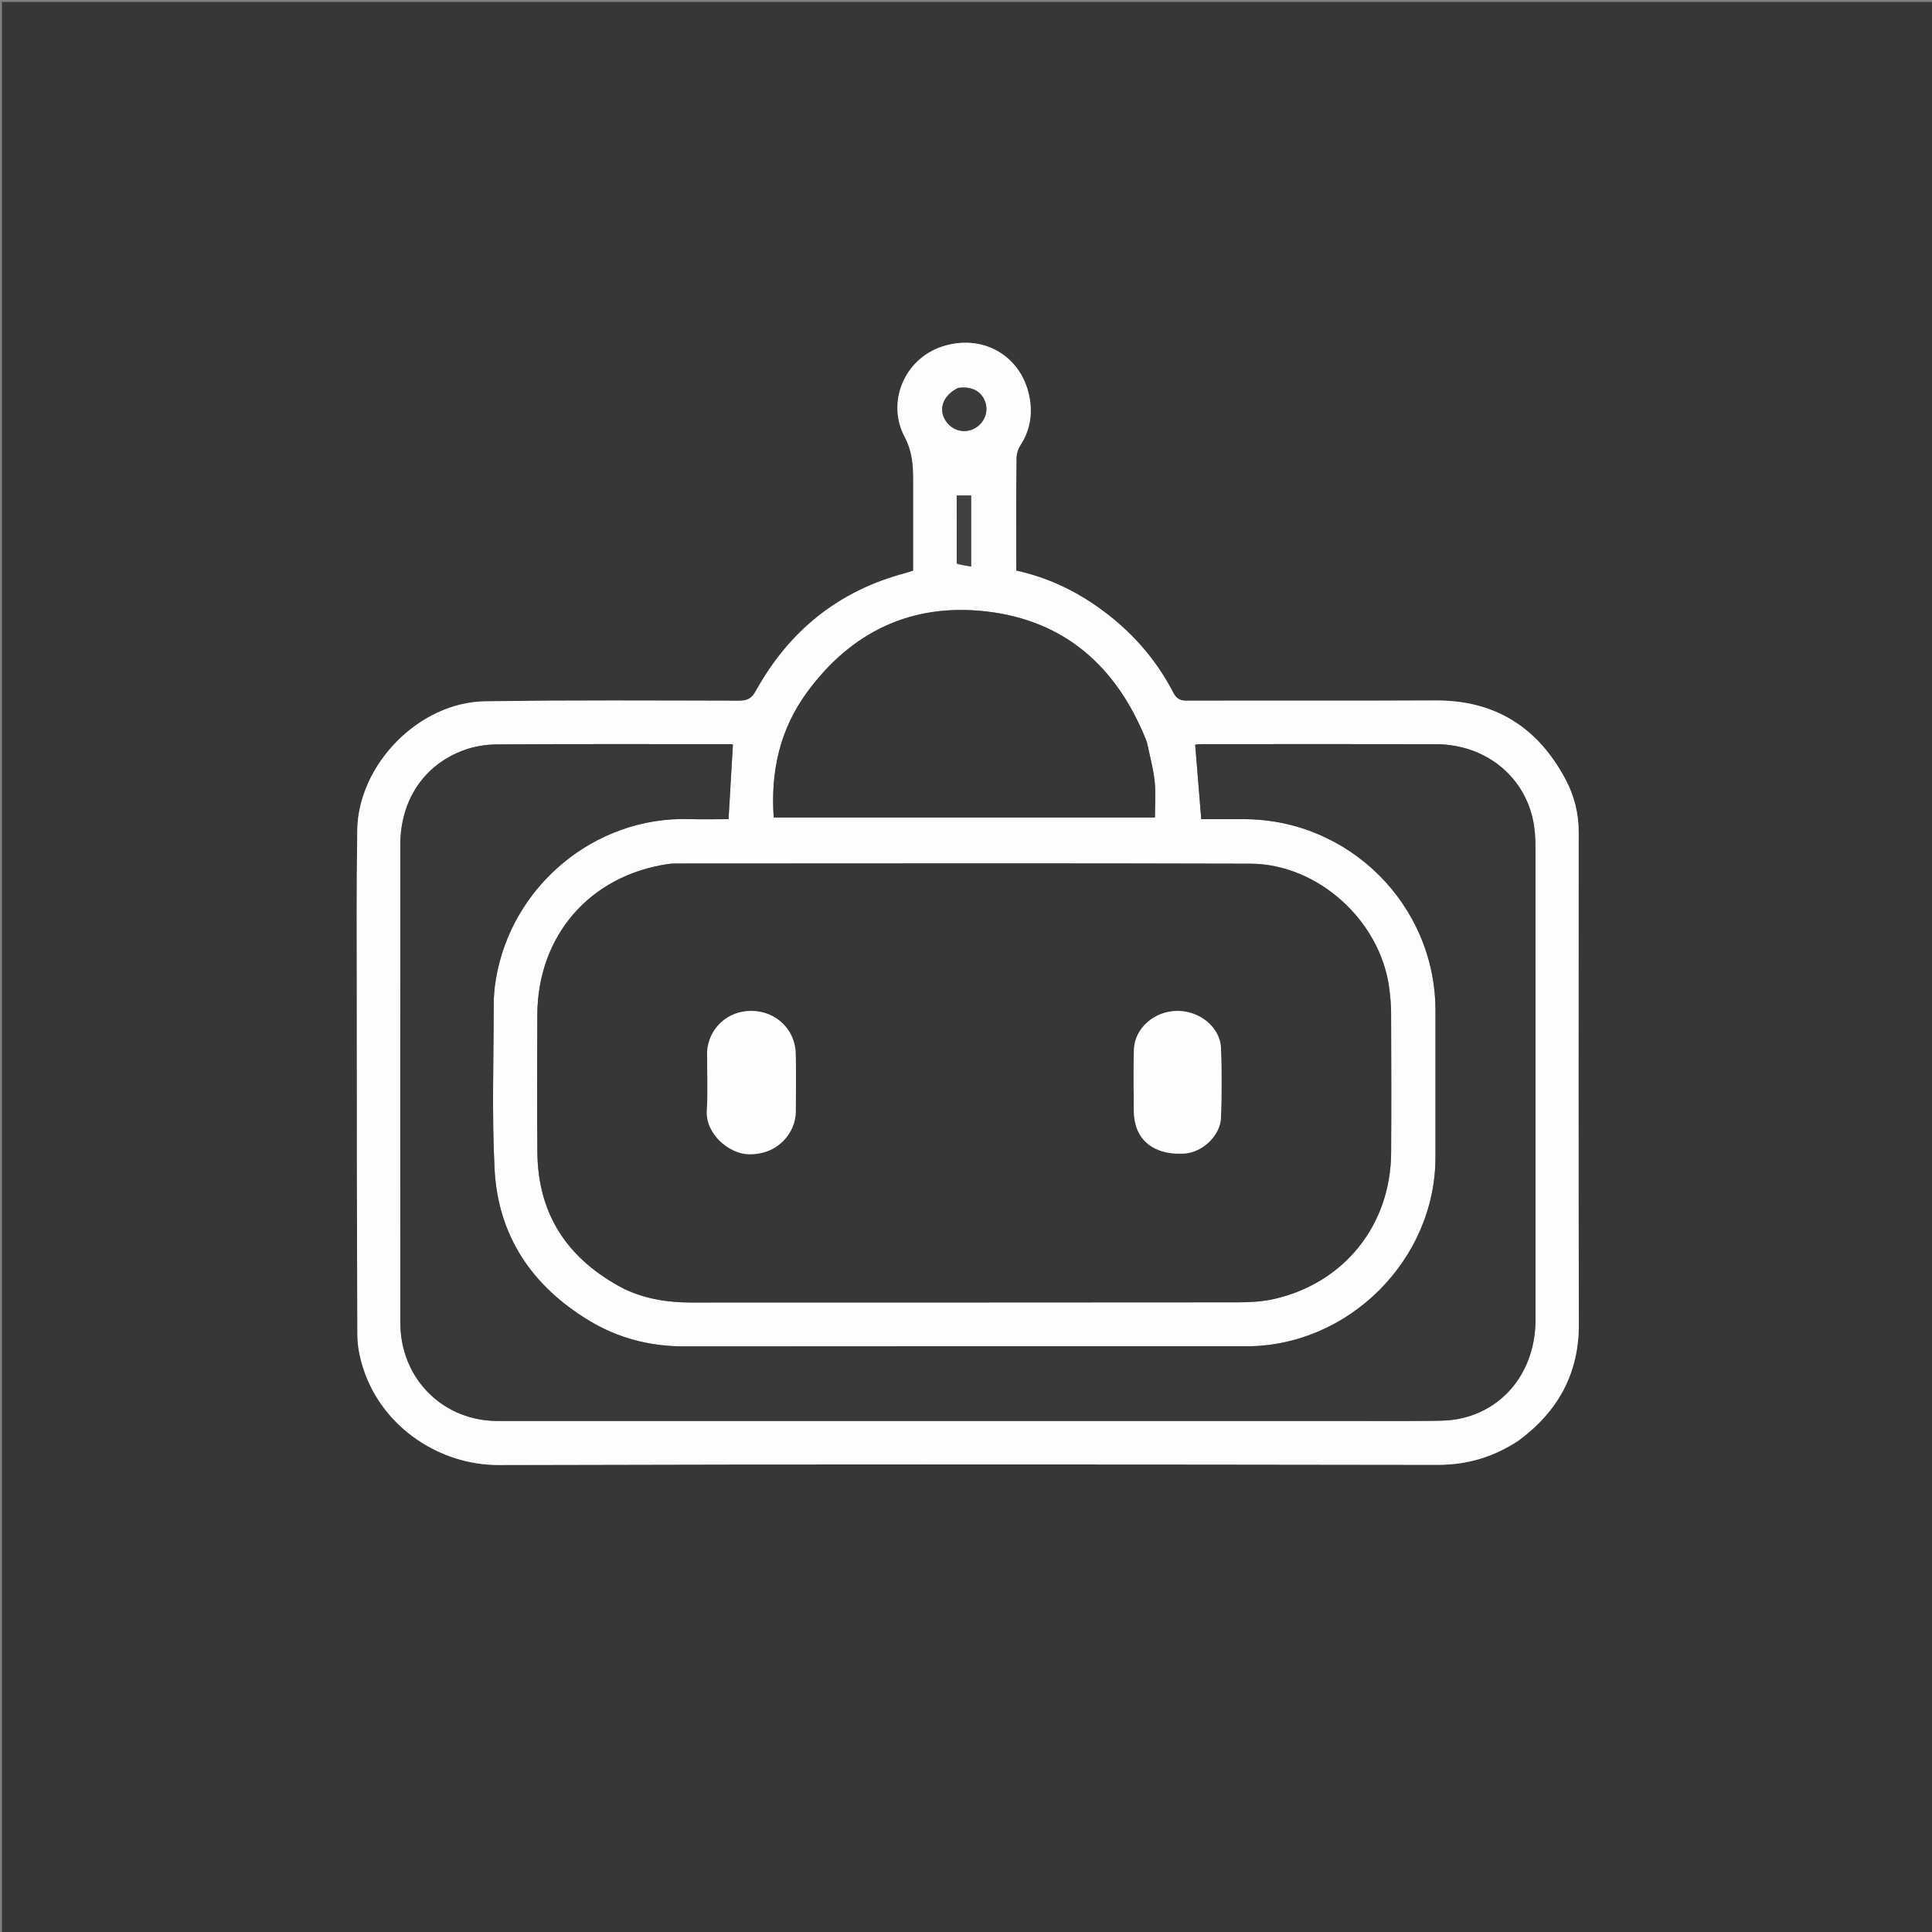 <svg version="1.1" id="Layer_1" xmlns="http://www.w3.org/2000/svg" xmlns:xlink="http://www.w3.org/1999/xlink" x="0px" y="0px"
	 width="100%" viewBox="0 0 1000 1000" enable-background="new 0 0 1000 1000" xml:space="preserve">
<rect x="0" y="0" width="1000" height="1000" fill="#808080" stroke="none"/>
<path fill="#373737" opacity="1" stroke="none" 
	d="
M466,1001 
	C310.667,1001 155.833,1001 1,1001 
	C1,667.667 1,334.333 1,1 
	C334.333,1 667.667,1 1001,1 
	C1001,334.333 1001,667.667 1001,1001 
	C822.833,1001 644.667,1001 466,1001 
M786.069,745.596 
	C806.411,730.606 817.282,710.986 817.21,685.213 
	C816.971,600.398 817.075,515.583 817.12,430.767 
	C817.126,421.038 814.816,411.868 810.33,403.436 
	C796.04,376.574 773.983,362.404 743.026,362.565 
	C700.203,362.788 657.377,362.572 614.553,362.705 
	C610.955,362.716 608.977,361.841 607.243,358.487 
	C597.974,340.553 584.765,325.919 568.34,314.304 
	C555.628,305.315 541.667,298.805 526.007,295.361 
	C526.007,293.55 526.007,291.922 526.007,290.294 
	C526.007,272.632 525.933,254.968 526.098,237.307 
	C526.119,235.008 526.888,232.402 528.143,230.483 
	C533.735,221.936 534.699,212.481 532.304,203.122 
	C527.195,183.154 507.781,172.812 487.71,179.351 
	C468.22,185.7 458.71,208.032 468.227,226.086 
	C472.19,233.606 472.693,240.713 472.691,248.459 
	C472.687,262.456 472.69,276.453 472.69,290.45 
	C472.69,292.083 472.69,293.715 472.69,295.373 
	C471.045,295.902 469.813,296.361 468.549,296.696 
	C434.002,305.848 408.458,326.542 391.267,357.593 
	C389.038,361.618 386.795,362.726 382.492,362.719 
	C338.67,362.649 294.841,362.357 251.027,363.009 
	C216.916,363.517 185.431,395.635 184.92,429.758 
	C184.486,458.746 184.685,487.743 184.694,516.736 
	C184.713,574.89 184.696,633.044 184.996,691.196 
	C185.027,697.226 186.404,703.481 188.346,709.229 
	C198.33,738.771 227.487,758.378 258.219,758.286 
	C420.183,757.8 582.15,757.975 744.115,758.195 
	C759.378,758.216 772.91,754.208 786.069,745.596 
z"/>
<path fill="#FDFDFD" opacity="1" stroke="none" 
	d="
M785.776,745.806 
	C772.91,754.208 759.378,758.216 744.115,758.195 
	C582.15,757.975 420.183,757.8 258.219,758.286 
	C227.487,758.378 198.33,738.771 188.346,709.229 
	C186.404,703.481 185.027,697.226 184.996,691.196 
	C184.696,633.044 184.713,574.89 184.694,516.736 
	C184.685,487.743 184.486,458.746 184.92,429.758 
	C185.431,395.635 216.916,363.517 251.027,363.009 
	C294.841,362.357 338.67,362.649 382.492,362.719 
	C386.795,362.726 389.038,361.618 391.267,357.593 
	C408.458,326.542 434.002,305.848 468.549,296.696 
	C469.813,296.361 471.045,295.902 472.69,295.373 
	C472.69,293.715 472.69,292.083 472.69,290.45 
	C472.69,276.453 472.687,262.456 472.691,248.459 
	C472.693,240.713 472.19,233.606 468.227,226.086 
	C458.71,208.032 468.22,185.7 487.71,179.351 
	C507.781,172.812 527.195,183.154 532.304,203.122 
	C534.699,212.481 533.735,221.936 528.143,230.483 
	C526.888,232.402 526.119,235.008 526.098,237.307 
	C525.933,254.968 526.007,272.632 526.007,290.294 
	C526.007,291.922 526.007,293.55 526.007,295.361 
	C541.667,298.805 555.628,305.315 568.34,314.304 
	C584.765,325.919 597.974,340.553 607.243,358.487 
	C608.977,361.841 610.955,362.716 614.553,362.705 
	C657.377,362.572 700.203,362.788 743.026,362.565 
	C773.983,362.404 796.04,376.574 810.33,403.436 
	C814.816,411.868 817.126,421.038 817.12,430.767 
	C817.075,515.583 816.971,600.398 817.21,685.213 
	C817.282,710.986 806.411,730.606 785.776,745.806 
M323.366,667.275 
	C334.266,672.433 345.823,674.18 357.785,674.175 
	C452.082,674.139 546.379,674.187 640.675,674.081 
	C646.962,674.074 653.408,673.729 659.506,672.339 
	C695.781,664.069 719.761,634.099 720.035,596.881 
	C720.213,572.725 720.115,548.566 720.025,524.409 
	C720.008,520.098 719.632,515.762 719.072,511.483 
	C714.513,476.616 682.219,447.148 647.117,447.043 
	C548.49,446.746 449.862,446.936 351.234,446.948 
	C349.405,446.948 347.553,446.956 345.751,447.222 
	C305.231,453.217 278.281,484.301 278.116,525.331 
	C278.022,548.988 277.939,572.648 278.14,596.303 
	C278.417,628.958 294.069,652.089 323.366,667.275 
M698.5,735.491 
	C711.665,735.491 724.831,735.583 737.995,735.447 
	C743.646,735.389 749.417,735.501 754.917,734.428 
	C778.96,729.741 794.77,709.202 794.781,682.991 
	C794.818,601.336 794.816,519.681 794.74,438.026 
	C794.735,433.391 794.397,428.654 793.412,424.139 
	C788.359,400.958 768.175,385.274 743.219,385.203 
	C702.725,385.087 662.23,385.169 621.736,385.186 
	C620.505,385.187 619.275,385.404 618.632,385.464 
	C619.695,398.547 620.725,411.217 621.763,423.994 
	C629.074,423.994 636.402,423.994 643.73,423.994 
	C698.375,423.997 742.948,468.45 743.002,523.025 
	C743.026,548.355 743.027,573.685 743.001,599.014 
	C742.947,652.006 698.095,696.835 645.14,696.837 
	C548.153,696.841 451.167,696.777 354.181,696.894 
	C336.562,696.915 320.153,692.703 305.176,683.705 
	C275.517,665.885 257.739,639.835 255.98,605.025 
	C254.545,576.604 255.529,548.058 255.558,519.568 
	C255.562,515.424 255.951,511.236 256.62,507.143 
	C264.607,458.263 308.182,422.558 356.531,423.966 
	C363.458,424.168 370.396,423.994 377.086,423.994 
	C377.863,410.72 378.604,398.066 379.349,385.343 
	C379.07,385.306 378.58,385.186 378.09,385.186 
	C337.763,385.177 297.434,385.059 257.108,385.309 
	C251.389,385.345 245.378,386.35 240.022,388.318 
	C219.389,395.902 207.221,414.273 207.208,437.176 
	C207.162,519.331 207.19,601.486 207.198,683.641 
	C207.198,685.307 207.24,686.976 207.36,688.636 
	C209.314,715.621 230.608,735.49 257.562,735.49 
	C404.208,735.491 550.854,735.491 698.5,735.491 
M593.6,384.095 
	C593.426,383.627 593.262,383.155 593.075,382.693 
	C577.91,345.094 551.114,321.078 510.33,316.458 
	C471.856,312.099 440.673,326.949 417.722,358.312 
	C403.643,377.551 398.8,399.342 400.479,423.156 
	C466.352,423.156 532.02,423.156 597.786,423.156 
	C597.786,416.683 598.297,410.486 597.648,404.414 
	C596.945,397.837 595.16,391.375 593.6,384.095 
M495.61,200.864 
	C487.998,204.759 485.484,211.937 489.615,217.981 
	C492.834,222.69 498.648,224.401 503.674,222.118 
	C509.009,219.695 511.756,213.865 510.094,208.495 
	C508.295,202.684 503.136,199.743 495.61,200.864 
M495.276,292.022 
	C497.715,292.425 500.153,292.828 502.663,293.242 
	C502.663,280.391 502.663,268.365 502.663,256.474 
	C500.06,256.474 497.816,256.474 495.182,256.474 
	C495.182,268.229 495.182,279.661 495.276,292.022 
z"/>
<path fill="#373737" opacity="1" stroke="none" 
	d="
M323.016,667.13 
	C294.069,652.089 278.417,628.958 278.14,596.303 
	C277.939,572.648 278.022,548.988 278.116,525.331 
	C278.281,484.301 305.231,453.217 345.751,447.222 
	C347.553,446.956 349.405,446.948 351.234,446.948 
	C449.862,446.936 548.49,446.746 647.117,447.043 
	C682.219,447.148 714.513,476.616 719.072,511.483 
	C719.632,515.762 720.008,520.098 720.025,524.409 
	C720.115,548.566 720.213,572.725 720.035,596.881 
	C719.761,634.099 695.781,664.069 659.506,672.339 
	C653.408,673.729 646.962,674.074 640.675,674.081 
	C546.379,674.187 452.082,674.139 357.785,674.175 
	C345.823,674.18 334.266,672.433 323.016,667.13 
M365.992,544.785 
	C365.99,554.784 366.463,564.811 365.864,574.774 
	C365.13,587.002 377.346,597.016 387.082,597.409 
	C402.799,598.043 411.78,585.974 411.881,575.678 
	C411.981,565.514 412.143,555.341 411.852,545.184 
	C411.496,532.795 401.648,523.47 389.216,523.25 
	C376.911,523.032 366.849,531.965 365.992,544.785 
M586.763,564.498 
	C587.013,570.291 586.315,576.325 587.713,581.826 
	C590.43,592.52 600.056,597.85 612.985,597.081 
	C622.301,596.526 631.661,587.8 631.978,578.472 
	C632.384,566.51 632.427,554.51 631.98,542.551 
	C631.575,531.744 620.978,523.126 609.252,523.251 
	C597.463,523.376 587.399,532.164 586.937,543.037 
	C586.647,549.848 586.806,556.678 586.763,564.498 
z"/>
<path fill="#383838" opacity="1" stroke="none" 
	d="
M698,735.491 
	C550.854,735.491 404.208,735.491 257.562,735.49 
	C230.608,735.49 209.314,715.621 207.36,688.636 
	C207.24,686.976 207.198,685.307 207.198,683.641 
	C207.19,601.486 207.162,519.331 207.208,437.176 
	C207.221,414.273 219.389,395.902 240.022,388.318 
	C245.378,386.35 251.389,385.345 257.108,385.309 
	C297.434,385.059 337.763,385.177 378.09,385.186 
	C378.58,385.186 379.07,385.306 379.349,385.343 
	C378.604,398.066 377.863,410.72 377.086,423.994 
	C370.396,423.994 363.458,424.168 356.531,423.966 
	C308.182,422.558 264.607,458.263 256.62,507.143 
	C255.951,511.236 255.562,515.424 255.558,519.568 
	C255.529,548.058 254.545,576.604 255.98,605.025 
	C257.739,639.835 275.517,665.885 305.176,683.705 
	C320.153,692.703 336.562,696.915 354.181,696.894 
	C451.167,696.777 548.153,696.841 645.14,696.837 
	C698.095,696.835 742.947,652.006 743.001,599.014 
	C743.027,573.685 743.026,548.355 743.002,523.025 
	C742.948,468.45 698.375,423.997 643.73,423.994 
	C636.402,423.994 629.074,423.994 621.763,423.994 
	C620.725,411.217 619.695,398.547 618.632,385.464 
	C619.275,385.404 620.505,385.187 621.736,385.186 
	C662.23,385.169 702.725,385.087 743.219,385.203 
	C768.175,385.274 788.359,400.958 793.412,424.139 
	C794.397,428.654 794.735,433.391 794.74,438.026 
	C794.816,519.681 794.818,601.336 794.781,682.991 
	C794.77,709.202 778.96,729.741 754.917,734.428 
	C749.417,735.501 743.646,735.389 737.995,735.447 
	C724.831,735.583 711.665,735.491 698,735.491 
z"/>
<path fill="#373737" opacity="1" stroke="none" 
	d="
M593.724,384.479 
	C595.16,391.375 596.945,397.837 597.648,404.414 
	C598.297,410.486 597.786,416.683 597.786,423.156 
	C532.02,423.156 466.352,423.156 400.479,423.156 
	C398.8,399.342 403.643,377.551 417.722,358.312 
	C440.673,326.949 471.856,312.099 510.33,316.458 
	C551.114,321.078 577.91,345.094 593.075,382.693 
	C593.262,383.155 593.426,383.627 593.724,384.479 
z"/>
<path fill="#3B3B3B" opacity="1" stroke="none" 
	d="
M495.989,200.767 
	C503.136,199.743 508.295,202.684 510.094,208.495 
	C511.756,213.865 509.009,219.695 503.674,222.118 
	C498.648,224.401 492.834,222.69 489.615,217.981 
	C485.484,211.937 487.998,204.759 495.989,200.767 
z"/>
<path fill="#404040" opacity="1" stroke="none" 
	d="
M495.229,291.557 
	C495.182,279.661 495.182,268.229 495.182,256.474 
	C497.816,256.474 500.06,256.474 502.663,256.474 
	C502.663,268.365 502.663,280.391 502.663,293.242 
	C500.153,292.828 497.715,292.425 495.229,291.557 
z"/>
<path fill="#FEFEFE" opacity="1" stroke="none" 
	d="
M365.994,544.324 
	C366.849,531.965 376.911,523.032 389.216,523.25 
	C401.648,523.47 411.496,532.795 411.852,545.184 
	C412.143,555.341 411.981,565.514 411.881,575.678 
	C411.78,585.974 402.799,598.043 387.082,597.409 
	C377.346,597.016 365.13,587.002 365.864,574.774 
	C366.463,564.811 365.99,554.784 365.994,544.324 
z"/>
<path fill="#FEFEFE" opacity="1" stroke="none" 
	d="
M586.763,563.998 
	C586.806,556.678 586.647,549.848 586.937,543.037 
	C587.399,532.164 597.463,523.376 609.252,523.251 
	C620.978,523.126 631.575,531.744 631.98,542.551 
	C632.427,554.51 632.384,566.51 631.978,578.472 
	C631.661,587.8 622.301,596.526 612.985,597.081 
	C600.056,597.85 590.43,592.52 587.713,581.826 
	C586.315,576.325 587.013,570.291 586.763,563.998 
z"/>
</svg>